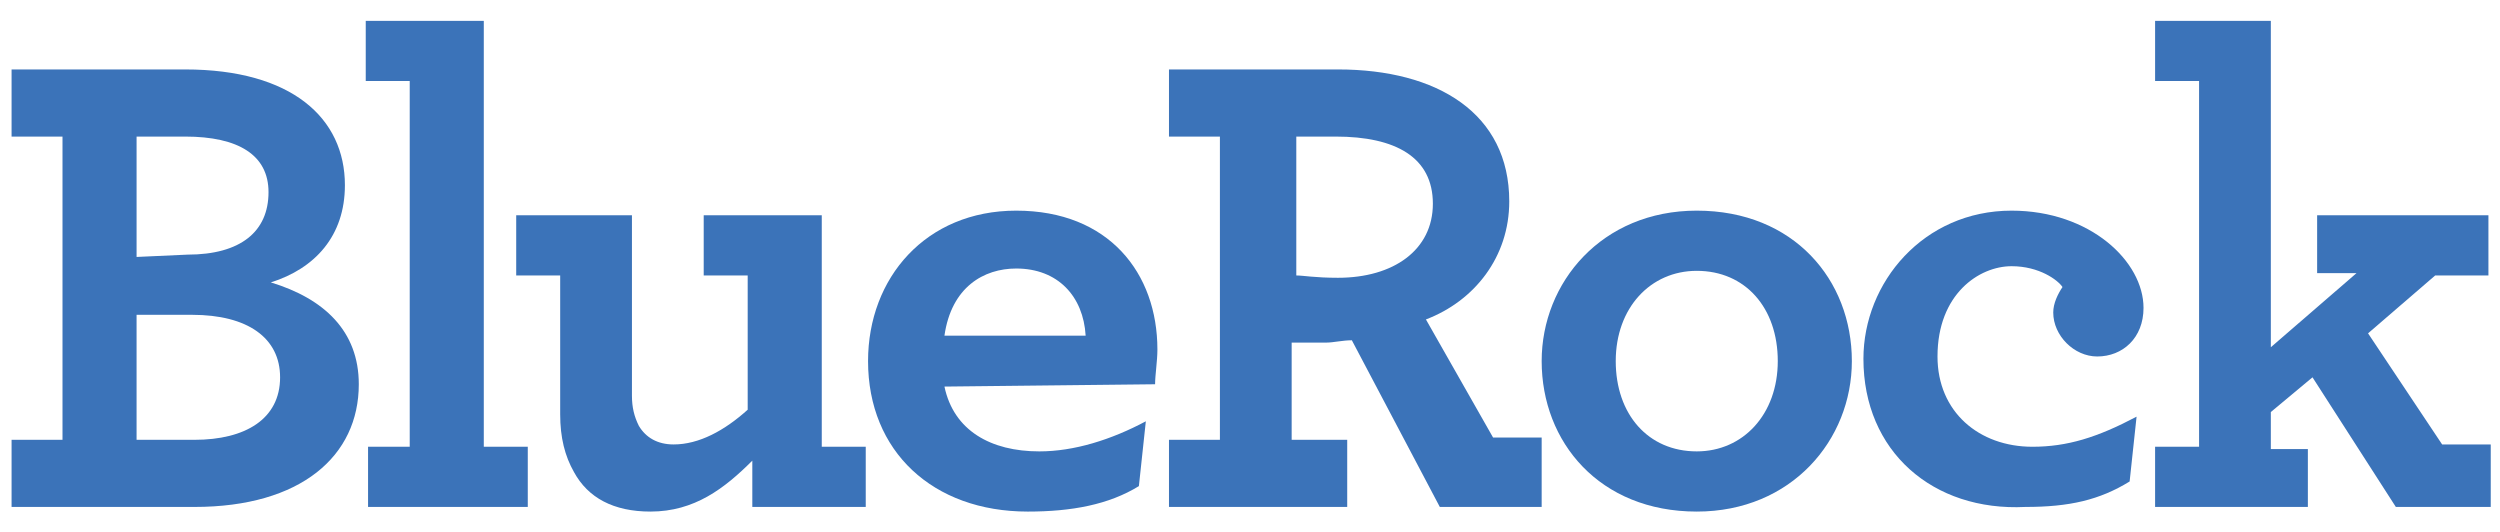 <?xml version="1.0" encoding="utf-8"?>
<!-- Generator: Adobe Illustrator 19.1.1, SVG Export Plug-In . SVG Version: 6.00 Build 0)  -->
<!DOCTYPE svg PUBLIC "-//W3C//DTD SVG 1.1//EN" "http://www.w3.org/Graphics/SVG/1.1/DTD/svg11.dtd">
<svg version="1.1" id="Layer_1" xmlns="http://www.w3.org/2000/svg" xmlns:xlink="http://www.w3.org/1999/xlink" x="0px" y="0px"
	 viewBox="-46.5 83.2 108 23" style="enable-background:new -46.5 83.2 108 23;" xml:space="preserve">
<style type="text/css">
	.st0{fill:#3B73B9;}
</style>
<g>
	<g>
		<path class="st0" d="M-46,102.2h2.2V89.1H-46v-2.9h7.5c4.6,0,6.9,2.1,6.9,5c0,2.2-1.3,3.6-3.2,4.2c2.3,0.7,3.8,2.1,3.8,4.4
			c0,3.1-2.5,5.3-7.1,5.3H-46V102.2z M-38.4,94.2c2.3,0,3.5-1,3.5-2.7c0-1.6-1.3-2.4-3.6-2.4h-2.1v5.2L-38.4,94.2L-38.4,94.2z
			 M-38.1,102.2c2.2,0,3.7-0.9,3.7-2.7c0-1.7-1.4-2.7-3.8-2.7h-2.4v5.4H-38.1z"/>
		<path class="st0" d="M-30.7,102.5h1.9V86.7h-1.9v-2.6h5.1v18.4h1.9v2.6h-6.9v-2.6H-30.7z"/>
		<path class="st0" d="M-21.7,103.6c-0.4-0.7-0.6-1.5-0.6-2.5v-6h-1.9v-2.6h5v7.8c0,0.5,0.1,0.9,0.3,1.3c0.3,0.5,0.8,0.8,1.5,0.8
			c1.1,0,2.2-0.6,3.2-1.5v-5.8h-1.9v-2.6h5.1v10h1.9v2.6H-14v-2c-1.2,1.2-2.5,2.2-4.4,2.2C-20,105.3-21.1,104.7-21.7,103.6z"/>
		<path class="st0" d="M-5.7,99.9c0.4,1.9,2,2.8,4.1,2.8c1.5,0,3.1-0.5,4.6-1.3l-0.3,2.8c-1.3,0.8-2.9,1.1-4.8,1.1
			c-4.1,0-6.9-2.6-6.9-6.5c0-3.6,2.5-6.5,6.4-6.5c4,0,6.1,2.7,6.1,6c0,0.5-0.1,1.1-0.1,1.5L-5.7,99.9L-5.7,99.9z M-5.7,97.7h6.1
			c-0.1-1.7-1.2-2.9-3-2.9C-4,94.8-5.4,95.6-5.7,97.7z"/>
		<path class="st0" d="M4,102.2h2.2V89.1H4v-2.9h7.3c4.3,0,7.4,1.9,7.4,5.7c0,2.4-1.5,4.3-3.6,5.1l2.9,5.1h2.1v3h-4.4l-3.8-7.2
			c-0.4,0-0.8,0.1-1.1,0.1c-0.6,0-1.1,0-1.5,0v4.2h2.4v2.9H4V102.2z M15.4,92c0-2-1.6-2.9-4.2-2.9H9.5v6c0.3,0,0.8,0.1,1.8,0.1
			C13.7,95.2,15.4,94,15.4,92z"/>
		<path class="st0" d="M20.1,98.8c0-3.4,2.6-6.5,6.7-6.5c4.2,0,6.7,3,6.7,6.5c0,3.4-2.6,6.5-6.7,6.5
			C22.6,105.3,20.1,102.3,20.1,98.8z M30.3,98.8c0-2.3-1.4-3.9-3.5-3.9c-2,0-3.5,1.6-3.5,3.9s1.4,3.9,3.5,3.9
			C28.8,102.7,30.3,101.1,30.3,98.8z"/>
		<path class="st0" d="M34,98.7c0-3.3,2.6-6.4,6.4-6.4c3.4,0,5.7,2.2,5.7,4.2c0,1.3-0.9,2.1-2,2.1c-1,0-1.9-0.9-1.9-1.9
			c0-0.4,0.2-0.8,0.4-1.1c-0.2-0.3-1-0.9-2.2-0.9c-1.4,0-3.2,1.2-3.2,3.9c0,2.4,1.8,3.9,4.1,3.9c1.5,0,2.8-0.4,4.5-1.3l-0.3,2.8
			c-1.3,0.8-2.6,1.1-4.5,1.1C37,105.3,34,102.7,34,98.7z"/>
		<path class="st0" d="M46.6,102.5h1.9V86.7h-1.9v-2.6h5v14.1l3.7-3.2h-1.7v-2.5H61v2.6h-2.3l-2.9,2.5l3.2,4.8h2.1v2.7H57l-3.6-5.6
			l-1.8,1.5v1.6h1.6v2.5h-6.6V102.5z"/>
	</g>
</g>
</svg>
